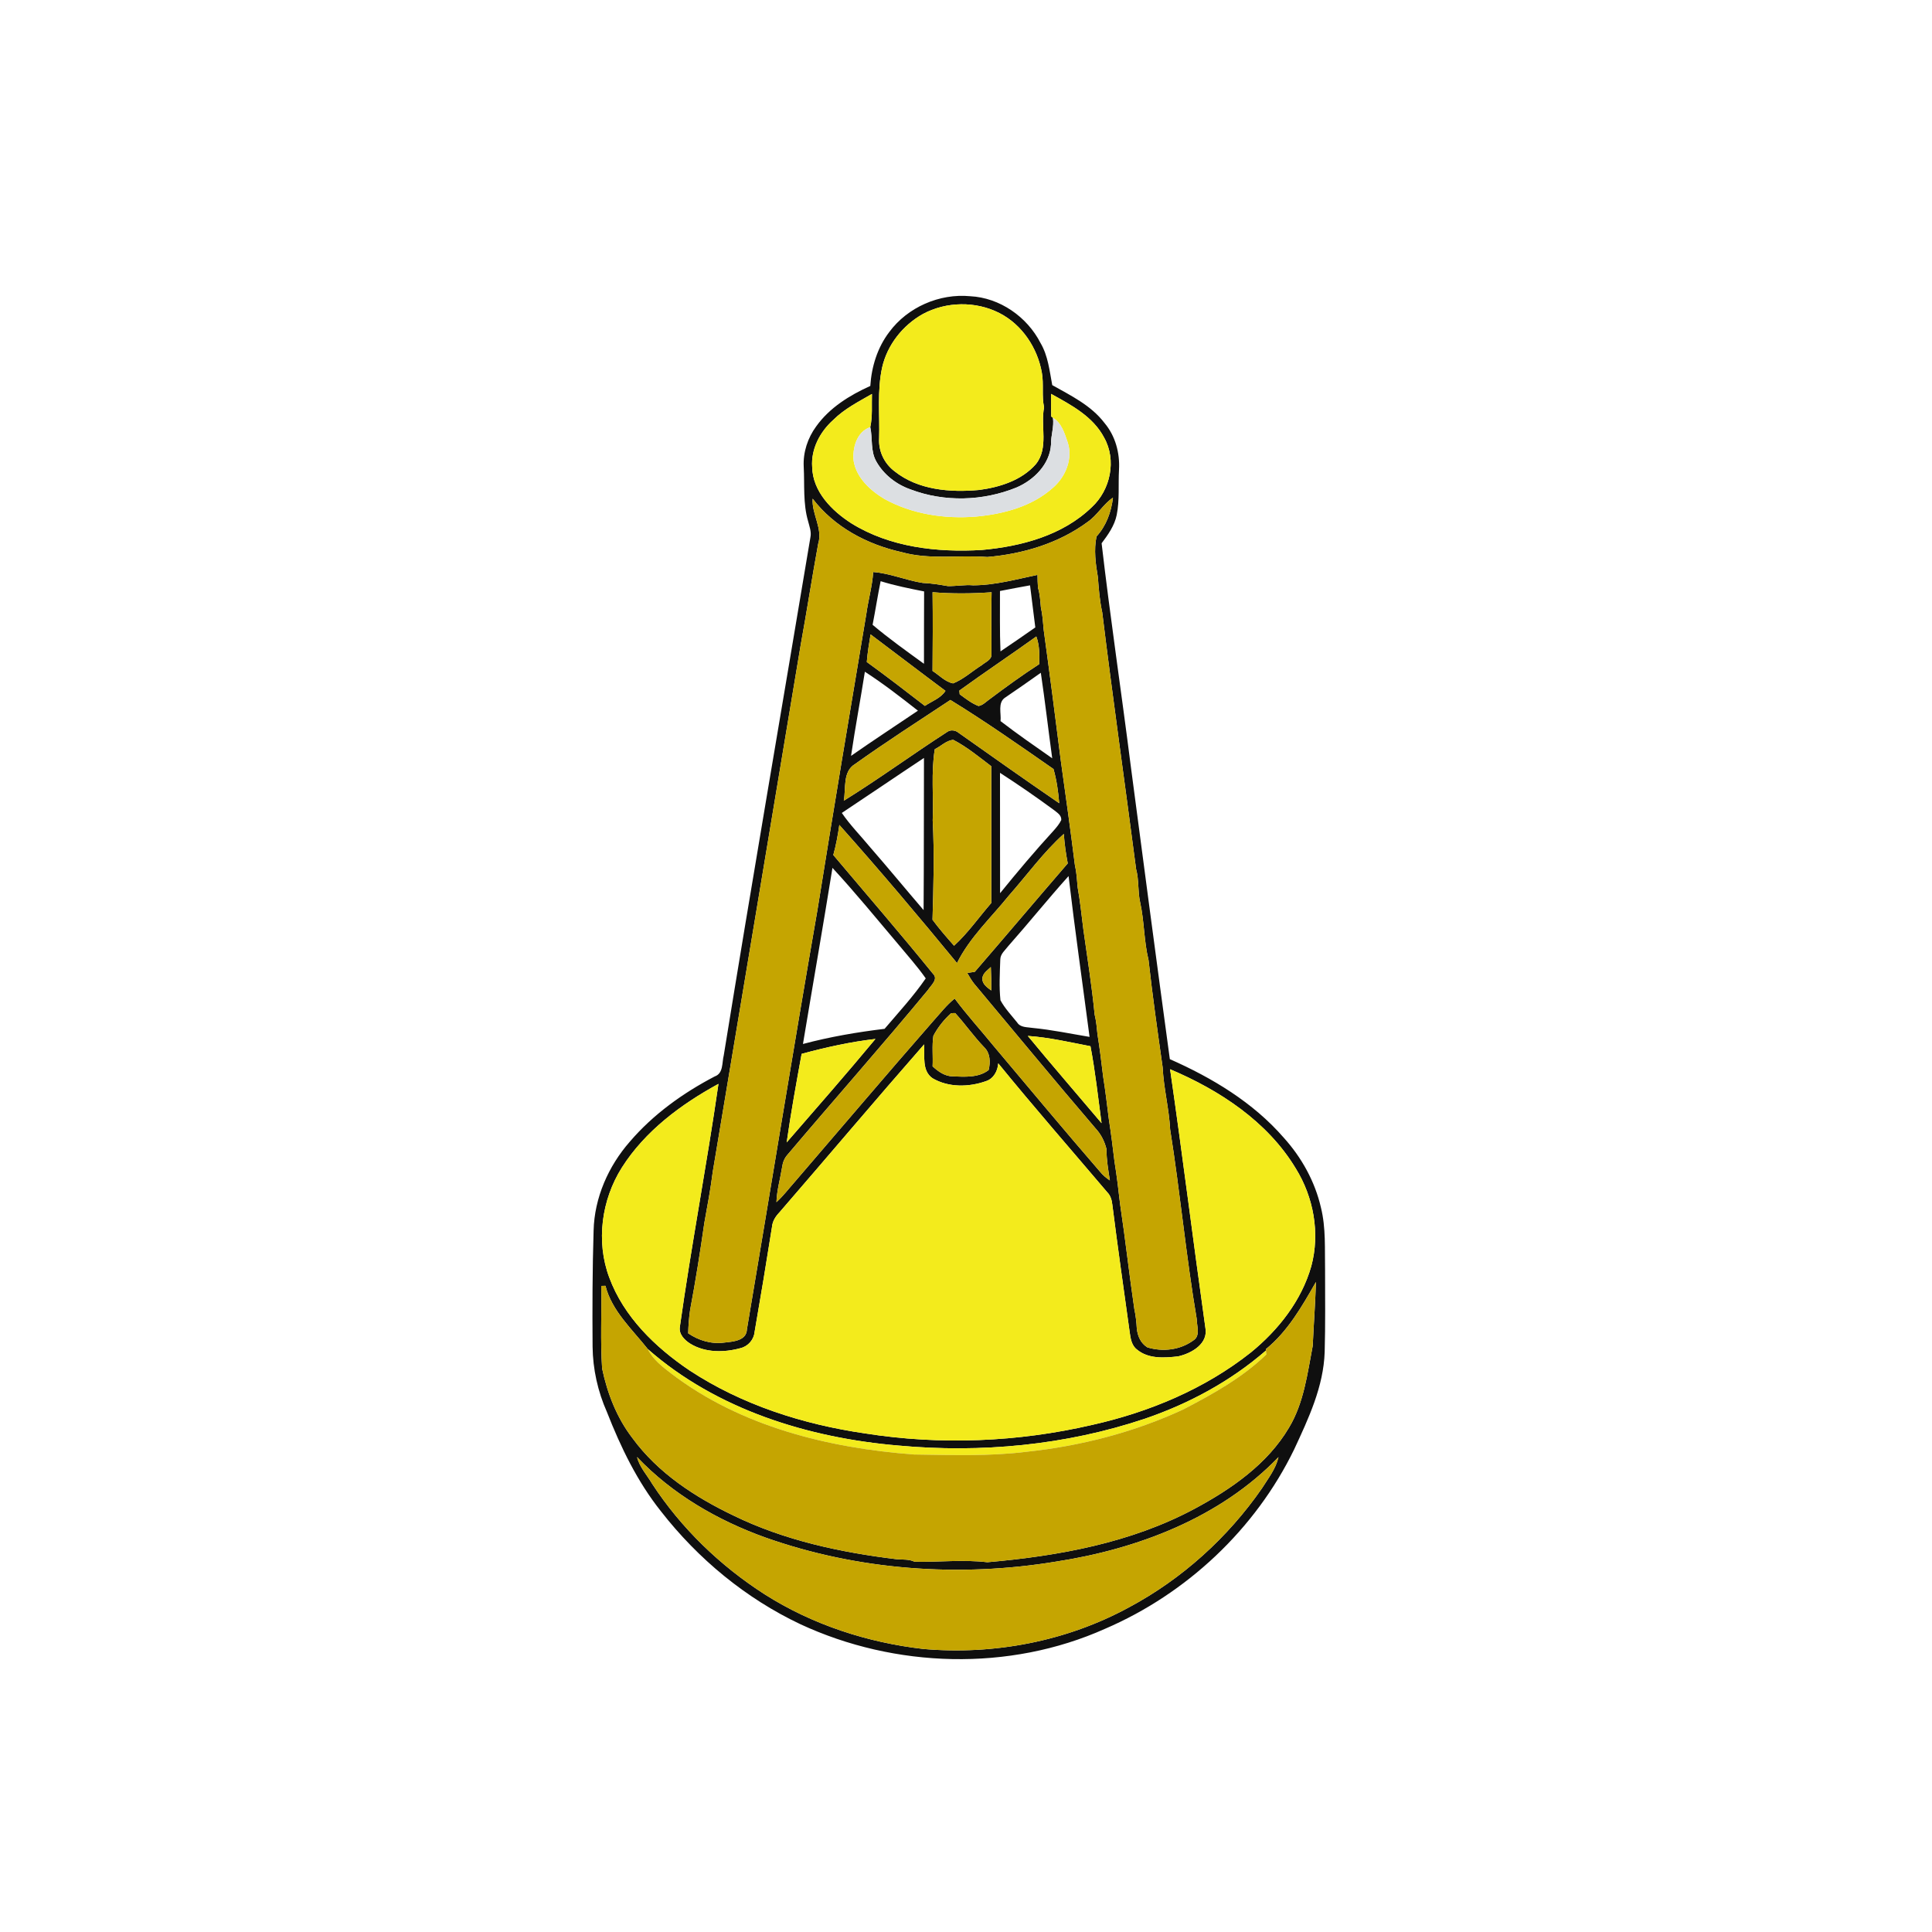 <?xml version="1.0" encoding="UTF-8" ?>
<!DOCTYPE svg PUBLIC "-//W3C//DTD SVG 1.1//EN" "http://www.w3.org/Graphics/SVG/1.1/DTD/svg11.dtd">
<svg width="683pt" height="683pt" viewBox="0 0 683 683" version="1.1" xmlns="http://www.w3.org/2000/svg">
<g id="#000000f0">
<path fill="#000000" opacity="0.94" d=" M 314.37 117.38 C 320.86 108.59 332.12 103.68 342.99 104.72 C 353.47 105.25 363.12 112.01 367.85 121.27 C 370.52 125.81 371.03 131.09 371.99 136.15 C 378.61 139.87 385.77 143.34 390.48 149.56 C 394.31 154.11 395.93 160.16 395.59 166.04 C 395.29 171.37 395.84 176.77 394.78 182.04 C 394.01 185.83 391.72 189.03 389.44 192.06 C 392.50 218.42 396.44 244.66 399.77 270.97 C 404.31 305.47 408.87 339.96 413.56 374.43 C 428.54 381.05 443.01 389.73 453.84 402.21 C 460.15 409.20 464.87 417.70 466.98 426.91 C 468.78 434.14 468.29 441.65 468.44 449.03 C 468.44 458.66 468.57 468.30 468.30 477.93 C 467.91 490.19 462.58 501.49 457.50 512.41 C 443.78 540.64 419.46 563.43 390.66 575.81 C 356.80 590.97 316.44 589.75 282.95 574.19 C 263.65 565.06 246.79 551.12 233.69 534.31 C 225.32 523.82 219.44 511.63 214.57 499.20 C 211.34 491.93 209.58 484.03 209.49 476.07 C 209.39 462.40 209.43 448.72 209.85 435.05 C 210.13 423.44 215.06 412.28 222.65 403.61 C 230.93 393.94 241.43 386.41 252.67 380.54 C 255.80 379.45 255.19 375.63 255.87 373.04 C 265.77 311.95 276.30 250.96 286.50 189.93 C 286.90 187.99 286.15 186.11 285.68 184.26 C 283.84 178.01 284.47 171.43 284.13 165.01 C 283.86 159.91 285.54 154.81 288.56 150.71 C 293.27 144.12 300.39 139.72 307.67 136.44 C 308.10 129.63 310.20 122.85 314.37 117.38 M 326.22 111.03 C 319.13 115.01 313.66 121.93 311.85 129.91 C 310.05 138.16 311.05 146.64 310.79 155.01 C 310.53 159.54 312.64 163.88 316.23 166.60 C 324.57 173.26 335.93 174.15 346.18 173.21 C 353.47 172.23 361.15 169.82 366.16 164.13 C 370.83 158.40 367.78 150.62 369.10 144.00 C 368.23 140.00 369.03 135.87 368.33 131.84 C 366.82 123.06 361.36 114.78 353.33 110.68 C 344.95 106.40 334.50 106.55 326.22 111.03 M 294.61 148.42 C 289.92 152.60 286.65 158.70 287.12 165.11 C 287.31 173.81 294.08 180.59 300.98 185.01 C 314.61 193.48 331.28 195.35 347.01 194.43 C 360.98 193.19 375.65 189.31 385.97 179.30 C 392.58 173.21 394.81 162.66 390.33 154.71 C 386.41 147.23 378.66 143.15 371.57 139.24 C 371.57 141.90 371.56 144.57 371.62 147.24 L 372.24 147.70 C 372.69 150.87 371.49 153.92 371.56 157.08 C 371.15 164.09 365.54 169.70 359.35 172.34 C 347.52 177.16 333.85 177.57 321.87 173.01 C 316.89 171.27 312.43 167.81 309.82 163.19 C 307.66 159.48 308.54 155.03 307.66 151.00 C 308.50 147.15 308.12 143.18 308.25 139.27 C 303.51 142.01 298.53 144.52 294.61 148.42 M 384.53 184.49 C 374.30 192.07 361.60 195.85 349.03 196.91 C 338.96 196.13 328.65 197.97 318.79 195.20 C 306.60 192.50 294.96 186.36 287.29 176.30 C 286.92 181.79 290.95 186.81 289.24 192.27 C 287.05 204.26 285.19 216.30 283.01 228.28 C 272.72 290.24 262.32 352.20 251.99 414.15 C 251.22 420.22 250.10 426.23 249.01 432.24 C 247.52 442.59 245.89 452.93 243.95 463.20 C 243.56 465.90 243.36 468.62 243.29 471.36 C 247.02 473.90 251.50 475.24 256.03 474.63 C 259.09 474.29 263.92 474.03 264.05 469.94 C 272.40 420.54 280.41 371.08 288.98 321.72 C 294.57 286.80 300.41 251.92 306.26 217.04 C 306.94 212.08 308.37 207.23 308.69 202.22 C 314.68 202.67 320.29 205.17 326.22 206.08 C 329.20 206.19 332.13 206.69 335.06 207.19 C 338.06 207.26 341.04 206.65 344.05 206.92 C 351.76 206.88 359.27 204.80 366.78 203.23 C 366.79 204.75 366.84 206.28 366.95 207.80 C 367.64 210.03 367.76 212.38 367.97 214.69 C 368.56 217.32 368.73 220.01 368.97 222.69 C 371.08 238.04 373.06 253.41 375.00 268.79 C 376.71 281.11 378.46 293.43 379.99 305.78 C 380.59 308.37 380.74 311.03 380.97 313.68 C 381.87 318.66 382.36 323.70 383.01 328.72 C 384.41 338.69 386.00 348.65 386.98 358.67 C 387.55 360.98 387.75 363.35 387.99 365.72 C 388.80 370.69 389.38 375.70 390.00 380.70 C 390.79 385.66 391.38 390.67 392.00 395.66 C 392.78 400.66 393.41 405.69 394.01 410.71 C 394.82 415.69 395.40 420.70 395.98 425.71 C 397.84 438.03 399.18 450.43 401.01 462.76 C 401.50 465.07 401.77 467.42 401.89 469.78 C 402.23 472.43 403.27 474.87 405.62 476.32 C 411.08 477.99 417.19 477.26 421.85 473.88 C 424.48 472.24 423.06 468.81 423.07 466.32 C 419.29 444.08 417.22 421.58 413.67 399.30 C 413.29 391.91 411.37 384.71 411.02 377.32 C 409.24 364.71 407.43 352.07 406.03 339.40 C 404.39 332.70 404.55 325.75 403.07 319.03 C 402.19 315.14 402.69 311.07 401.63 307.22 C 397.69 276.97 393.37 246.77 389.66 216.49 C 388.76 212.39 388.43 208.21 388.12 204.03 C 387.31 199.32 386.66 194.31 387.64 189.65 C 391.09 185.85 392.86 180.98 393.45 175.93 C 390.00 178.26 387.96 182.11 384.53 184.49 M 311.32 205.46 C 310.28 210.58 309.48 215.75 308.48 220.88 C 314.29 225.79 320.49 230.19 326.64 234.66 C 326.62 226.13 326.68 217.60 326.69 209.08 C 321.52 208.05 316.35 207.03 311.32 205.46 M 353.51 208.93 C 353.55 216.05 353.38 223.17 353.69 230.28 C 357.82 227.50 361.91 224.67 366.00 221.81 C 365.36 216.85 364.74 211.89 364.14 206.93 C 360.59 207.57 357.05 208.23 353.51 208.93 M 329.68 209.36 C 329.80 218.64 329.75 227.91 329.67 237.19 C 332.04 238.69 334.14 241.06 336.95 241.59 C 340.70 240.09 343.71 237.24 347.12 235.12 C 348.41 234.00 350.75 233.22 350.49 231.12 C 350.54 223.88 350.37 216.62 350.55 209.38 C 343.60 209.86 336.62 209.94 329.68 209.36 M 307.76 224.27 C 307.22 227.51 306.70 230.75 306.43 234.03 C 313.38 239.06 320.18 244.30 326.97 249.55 C 329.44 247.87 332.56 246.86 334.24 244.23 C 325.37 237.63 316.60 230.90 307.76 224.27 M 339.14 244.14 C 339.18 244.47 339.25 245.12 339.28 245.45 C 341.38 246.98 343.48 248.66 345.93 249.59 C 347.57 249.30 348.70 247.94 350.03 247.05 C 355.70 242.80 361.44 238.63 367.38 234.79 C 367.50 231.50 367.50 228.15 366.36 225.01 C 357.35 231.48 348.12 237.64 339.14 244.14 M 300.86 267.22 C 308.66 261.77 316.62 256.57 324.51 251.24 C 318.41 246.45 312.27 241.68 305.75 237.47 C 304.19 247.40 302.32 257.28 300.86 267.22 M 355.38 246.58 C 352.61 248.34 354.01 252.21 353.71 254.93 C 359.66 259.50 365.83 263.78 371.98 268.07 C 370.60 257.99 369.44 247.89 367.95 237.84 C 363.78 240.78 359.61 243.73 355.38 246.58 M 302.19 270.16 C 297.85 272.80 299.10 278.79 298.30 283.07 C 310.75 275.35 322.58 266.67 334.89 258.73 C 336.11 257.87 337.81 258.14 338.91 259.08 C 350.71 267.44 362.53 275.77 374.45 283.95 C 374.12 279.87 373.55 275.80 372.43 271.87 C 360.43 263.51 348.45 255.11 335.98 247.45 C 324.66 254.93 313.24 262.28 302.19 270.16 M 330.47 264.85 C 329.10 273.17 330.08 281.64 329.73 290.03 C 330.35 301.74 330.00 313.45 329.66 325.15 C 332.02 328.35 334.65 331.35 337.28 334.33 C 342.22 329.82 346.06 324.25 350.44 319.22 C 350.50 303.11 350.41 287.00 350.43 270.88 C 346.08 267.58 341.84 264.05 336.98 261.54 C 334.52 261.77 332.65 263.81 330.47 264.85 M 297.60 287.39 C 300.54 291.70 304.23 295.42 307.54 299.43 C 313.95 306.79 320.16 314.33 326.51 321.74 C 326.64 303.81 326.57 285.88 326.64 267.95 C 316.93 274.38 307.31 280.95 297.60 287.39 M 353.52 273.21 C 353.54 287.40 353.52 301.58 353.55 315.76 C 359.69 308.20 365.96 300.74 372.55 293.56 C 373.54 292.43 374.53 291.26 375.18 289.89 C 375.29 288.21 373.79 287.33 372.66 286.42 C 366.42 281.82 360.03 277.42 353.52 273.21 M 296.72 291.63 C 296.21 295.21 295.57 298.77 294.59 302.26 C 306.34 316.21 318.30 330.02 329.79 344.20 C 331.86 346.15 329.12 348.29 328.05 349.98 C 311.76 369.68 294.81 388.82 278.30 408.33 C 277.27 409.52 276.70 411.01 276.50 412.57 C 275.83 416.71 274.63 420.77 274.49 424.99 C 276.85 422.86 278.76 420.30 280.87 417.93 C 297.22 398.94 313.42 379.81 329.93 360.95 C 332.39 358.24 334.61 355.30 337.50 353.01 C 341.81 358.81 346.69 364.14 351.25 369.75 C 363.74 384.59 376.15 399.50 388.84 414.17 C 389.83 415.40 391.03 416.43 392.36 417.30 C 391.79 413.63 391.15 409.96 391.17 406.24 C 390.49 403.48 389.20 400.92 387.25 398.85 C 372.76 381.93 358.60 364.73 344.30 347.66 C 343.40 346.50 342.67 345.22 341.94 343.95 C 342.61 343.85 343.94 343.66 344.61 343.56 C 355.61 330.82 366.47 317.96 377.47 305.22 C 376.80 301.77 376.32 298.30 376.08 294.80 C 368.85 301.30 363.10 309.30 356.68 316.58 C 350.39 324.39 342.83 331.37 338.32 340.46 C 324.75 323.94 310.95 307.59 296.72 291.63 M 294.29 306.81 C 290.95 327.58 287.31 348.31 283.86 369.07 C 293.33 366.54 302.99 364.89 312.72 363.71 C 317.69 357.87 322.91 352.22 327.27 345.88 C 324.26 341.57 320.73 337.67 317.38 333.62 C 309.76 324.62 302.30 315.47 294.29 306.81 M 356.49 334.40 C 355.39 335.87 353.66 337.18 353.62 339.18 C 353.46 343.98 353.17 348.83 353.68 353.61 C 355.24 356.49 357.52 358.90 359.56 361.43 C 360.73 363.32 363.12 363.07 365.03 363.39 C 371.81 364.04 378.47 365.45 385.18 366.56 C 382.70 347.61 379.99 328.69 377.76 309.71 C 370.49 317.79 363.69 326.27 356.49 334.40 M 347.28 346.10 C 347.32 347.98 349.08 349.15 350.43 350.16 C 350.47 347.39 350.41 344.62 350.28 341.86 C 349.07 343.05 347.25 344.17 347.28 346.10 M 336.26 358.17 C 333.74 360.44 331.55 363.17 329.97 366.18 C 329.42 369.74 329.88 373.38 329.69 376.98 C 331.69 378.82 334.06 380.52 336.91 380.52 C 341.12 380.69 345.97 381.02 349.49 378.29 C 350.19 375.55 350.08 372.25 347.90 370.19 C 344.24 366.39 341.22 362.03 337.68 358.14 C 337.32 358.15 336.61 358.16 336.26 358.17 M 363.35 366.22 C 371.91 376.61 380.74 386.77 389.42 397.06 C 388.21 387.98 387.21 378.85 385.50 369.86 C 378.15 368.45 370.84 366.73 363.35 366.22 M 283.39 372.56 C 281.50 382.97 279.59 393.39 278.11 403.86 C 288.64 391.74 299.23 379.64 309.49 367.29 C 300.66 368.31 291.96 370.24 283.39 372.56 M 275.48 428.67 C 274.13 430.07 273.08 431.78 272.91 433.77 C 270.95 446.16 268.91 458.54 266.76 470.90 C 266.50 473.61 264.46 475.95 261.81 476.59 C 255.98 478.20 249.24 478.26 243.95 474.97 C 241.96 473.70 239.93 471.64 240.34 469.07 C 244.38 440.36 249.86 411.85 253.99 383.17 C 240.70 390.43 228.05 399.83 219.83 412.78 C 212.64 424.19 210.63 438.88 215.38 451.61 C 220.52 465.54 231.64 476.28 243.72 484.44 C 262.29 496.66 283.92 503.56 305.81 506.74 C 332.45 510.95 359.85 509.82 386.12 503.73 C 406.29 499.21 425.93 491.01 442.21 478.11 C 451.93 470.19 460.11 459.82 463.57 447.62 C 466.71 435.95 464.39 423.22 458.05 413.02 C 448.05 396.47 431.14 385.39 413.65 378.00 C 418.05 408.39 421.82 438.88 426.11 469.29 C 427.28 475.03 421.24 478.44 416.52 479.50 C 411.65 480.06 405.98 480.47 401.96 477.10 C 400.01 475.67 399.67 473.11 399.36 470.90 C 397.27 455.90 395.13 440.90 393.23 425.87 C 393.06 424.27 392.61 422.67 391.45 421.50 C 378.57 406.33 365.46 391.33 352.90 375.91 C 352.71 378.62 351.25 381.36 348.53 382.22 C 342.52 384.36 335.32 384.49 329.70 381.20 C 325.81 378.58 326.95 373.20 326.70 369.21 C 309.46 388.89 292.60 408.89 275.48 428.67 M 447.49 476.97 L 447.53 477.44 C 435.05 488.30 420.23 496.28 404.60 501.59 C 376.70 510.93 346.79 513.73 317.57 511.03 C 285.72 508.32 253.38 498.32 229.01 476.93 C 223.50 469.95 216.31 463.48 214.04 454.56 L 212.56 454.60 C 212.72 464.33 212.22 474.07 212.86 483.79 C 214.71 492.61 218.05 501.22 223.59 508.41 C 232.58 520.71 245.66 529.24 259.23 535.74 C 277.30 544.58 297.21 548.82 317.07 551.23 C 319.16 551.38 321.35 551.17 323.31 552.10 C 331.88 552.29 340.49 551.26 349.06 552.28 C 374.21 550.07 399.84 545.44 422.35 533.36 C 435.30 526.39 448.06 517.60 455.69 504.69 C 460.95 495.94 462.19 485.63 464.07 475.79 C 464.41 468.26 464.99 460.73 465.21 453.20 C 460.31 461.78 455.29 470.64 447.49 476.97 M 230.56 524.57 C 240.82 540.25 254.58 553.53 270.33 563.63 C 287.18 574.35 306.61 580.67 326.40 582.94 C 351.39 585.14 377.10 580.24 399.19 568.19 C 417.89 558.18 434.07 543.56 446.14 526.13 C 448.35 522.63 451.03 519.24 451.97 515.12 C 431.40 536.53 402.24 547.60 373.38 552.05 C 339.12 557.71 303.29 555.13 270.49 543.51 C 253.62 537.45 237.61 528.16 225.21 515.09 C 226.10 518.68 228.73 521.45 230.56 524.57 Z" />
</g>
<g id="#f3eb1cff">
<path fill="#f3eb1c" opacity="1.00" d=" M 326.22 111.03 C 334.50 106.55 344.95 106.40 353.33 110.68 C 361.36 114.78 366.82 123.06 368.33 131.84 C 369.03 135.87 368.23 140.00 369.10 144.00 C 367.78 150.62 370.83 158.40 366.16 164.13 C 361.15 169.82 353.47 172.23 346.18 173.21 C 335.93 174.15 324.57 173.26 316.23 166.60 C 312.64 163.88 310.53 159.54 310.79 155.01 C 311.05 146.64 310.05 138.16 311.85 129.91 C 313.66 121.93 319.13 115.01 326.22 111.03 Z" />
<path fill="#f3eb1c" opacity="1.00" d=" M 294.61 148.42 C 298.53 144.52 303.51 142.01 308.25 139.27 C 308.12 143.18 308.50 147.15 307.66 151.00 C 302.85 152.65 301.28 158.42 301.79 163.00 C 302.81 168.96 307.68 173.39 312.63 176.37 C 322.43 181.79 333.98 183.53 345.06 182.62 C 354.79 181.73 364.92 179.04 372.33 172.34 C 376.79 168.45 379.37 162.03 377.40 156.24 C 376.30 153.10 375.27 149.51 372.24 147.70 L 371.62 147.24 C 371.56 144.57 371.57 141.90 371.57 139.24 C 378.66 143.15 386.41 147.23 390.33 154.71 C 394.81 162.66 392.58 173.21 385.97 179.30 C 375.65 189.31 360.98 193.19 347.01 194.43 C 331.28 195.35 314.61 193.48 300.98 185.01 C 294.08 180.59 287.31 173.81 287.12 165.11 C 286.65 158.70 289.92 152.60 294.61 148.42 Z" />
<path fill="#f3eb1c" opacity="1.00" d=" M 363.35 366.22 C 370.84 366.73 378.15 368.45 385.50 369.86 C 387.21 378.85 388.21 387.98 389.42 397.06 C 380.74 386.77 371.91 376.61 363.35 366.22 Z" />
<path fill="#f3eb1c" opacity="1.00" d=" M 283.39 372.56 C 291.96 370.24 300.66 368.31 309.49 367.29 C 299.23 379.64 288.64 391.74 278.11 403.86 C 279.59 393.39 281.50 382.97 283.39 372.56 Z" />
<path fill="#f3eb1c" opacity="1.00" d=" M 275.48 428.67 C 292.60 408.89 309.46 388.89 326.70 369.21 C 326.95 373.20 325.81 378.58 329.70 381.20 C 335.32 384.49 342.52 384.36 348.53 382.22 C 351.25 381.36 352.71 378.62 352.90 375.91 C 365.46 391.33 378.57 406.33 391.45 421.50 C 392.61 422.67 393.06 424.27 393.23 425.87 C 395.13 440.90 397.27 455.90 399.36 470.90 C 399.67 473.11 400.01 475.67 401.96 477.10 C 405.98 480.47 411.65 480.06 416.52 479.50 C 421.24 478.44 427.28 475.03 426.11 469.29 C 421.82 438.88 418.05 408.39 413.65 378.00 C 431.14 385.39 448.05 396.47 458.05 413.02 C 464.39 423.22 466.71 435.95 463.57 447.62 C 460.11 459.82 451.93 470.19 442.21 478.11 C 425.93 491.01 406.29 499.21 386.12 503.73 C 359.85 509.82 332.45 510.95 305.81 506.74 C 283.92 503.56 262.29 496.66 243.72 484.44 C 231.64 476.28 220.52 465.54 215.38 451.61 C 210.63 438.88 212.64 424.19 219.83 412.78 C 228.05 399.83 240.70 390.43 253.99 383.17 C 249.86 411.85 244.38 440.36 240.34 469.07 C 239.93 471.64 241.96 473.70 243.95 474.97 C 249.24 478.26 255.98 478.20 261.81 476.59 C 264.46 475.95 266.50 473.61 266.76 470.90 C 268.91 458.54 270.95 446.16 272.91 433.77 C 273.08 431.78 274.13 430.07 275.48 428.67 Z" />
<path fill="#f3eb1c" opacity="1.00" d=" M 229.01 476.93 C 253.38 498.32 285.72 508.32 317.57 511.03 C 346.79 513.73 376.70 510.93 404.60 501.59 C 420.23 496.28 435.05 488.30 447.53 477.44 C 447.57 477.79 447.63 478.50 447.66 478.85 C 439.16 487.05 428.70 492.86 418.30 498.27 C 400.87 506.36 382.00 511.20 362.92 513.23 C 349.71 514.88 336.36 514.36 323.09 514.19 C 292.85 511.92 261.84 504.29 237.35 485.61 C 234.16 483.16 230.83 480.63 229.01 476.93 Z" />
</g>
<g id="#dcdfe2ff">
<path fill="#dcdfe2" opacity="1.00" d=" M 372.24 147.70 C 375.27 149.51 376.30 153.10 377.40 156.24 C 379.37 162.03 376.79 168.45 372.33 172.34 C 364.92 179.04 354.79 181.73 345.06 182.62 C 333.98 183.53 322.43 181.79 312.63 176.37 C 307.68 173.39 302.81 168.96 301.79 163.00 C 301.28 158.42 302.85 152.65 307.66 151.00 C 308.54 155.03 307.66 159.48 309.82 163.19 C 312.43 167.81 316.89 171.27 321.87 173.01 C 333.85 177.57 347.52 177.16 359.35 172.34 C 365.54 169.70 371.15 164.09 371.56 157.08 C 371.49 153.92 372.69 150.87 372.24 147.70 Z" />
</g>
<g id="#c5a501ff">
<path fill="#c5a501" opacity="1.00" d=" M 384.53 184.49 C 387.96 182.11 390.00 178.26 393.45 175.93 C 392.86 180.98 391.09 185.85 387.64 189.65 C 386.66 194.31 387.31 199.32 388.12 204.03 C 388.43 208.21 388.76 212.39 389.66 216.49 C 393.37 246.77 397.69 276.97 401.63 307.22 C 402.69 311.07 402.19 315.14 403.07 319.03 C 404.55 325.75 404.39 332.70 406.03 339.40 C 407.43 352.07 409.24 364.71 411.02 377.32 C 411.37 384.71 413.29 391.91 413.67 399.30 C 417.22 421.58 419.29 444.08 423.07 466.32 C 423.06 468.81 424.48 472.24 421.85 473.88 C 417.19 477.26 411.08 477.99 405.62 476.32 C 403.27 474.87 402.23 472.43 401.89 469.78 C 401.77 467.42 401.50 465.07 401.01 462.76 C 399.18 450.43 397.84 438.03 395.98 425.71 C 395.40 420.70 394.82 415.69 394.01 410.71 C 393.41 405.69 392.78 400.66 392.00 395.66 C 391.38 390.67 390.79 385.66 390.00 380.70 C 389.38 375.70 388.80 370.69 387.99 365.72 C 387.75 363.35 387.55 360.98 386.98 358.67 C 386.00 348.65 384.41 338.69 383.01 328.72 C 382.36 323.70 381.87 318.66 380.97 313.68 C 380.74 311.03 380.59 308.37 379.99 305.78 C 378.46 293.43 376.71 281.11 375.00 268.79 C 373.06 253.41 371.08 238.04 368.97 222.69 C 368.73 220.01 368.56 217.32 367.97 214.69 C 367.76 212.38 367.64 210.03 366.95 207.80 C 366.84 206.28 366.79 204.75 366.78 203.23 C 359.27 204.80 351.76 206.88 344.05 206.92 C 341.04 206.65 338.06 207.26 335.06 207.19 C 332.13 206.69 329.20 206.19 326.22 206.08 C 320.29 205.17 314.68 202.67 308.69 202.22 C 308.37 207.23 306.94 212.08 306.26 217.04 C 300.41 251.92 294.57 286.80 288.98 321.72 C 280.41 371.08 272.40 420.54 264.05 469.94 C 263.92 474.03 259.09 474.29 256.03 474.63 C 251.50 475.24 247.02 473.90 243.29 471.36 C 243.36 468.62 243.56 465.90 243.95 463.20 C 245.89 452.93 247.52 442.59 249.01 432.24 C 250.10 426.23 251.22 420.22 251.99 414.15 C 262.32 352.20 272.72 290.24 283.01 228.28 C 285.19 216.30 287.05 204.26 289.24 192.27 C 290.95 186.81 286.92 181.79 287.29 176.30 C 294.96 186.36 306.60 192.50 318.79 195.20 C 328.65 197.97 338.96 196.13 349.03 196.91 C 361.60 195.85 374.30 192.07 384.53 184.49 Z" />
<path fill="#c5a501" opacity="1.00" d=" M 329.68 209.36 C 336.62 209.94 343.60 209.86 350.55 209.38 C 350.37 216.62 350.54 223.88 350.49 231.12 C 350.75 233.22 348.41 234.00 347.12 235.12 C 343.71 237.24 340.70 240.09 336.95 241.59 C 334.14 241.06 332.04 238.69 329.67 237.19 C 329.75 227.91 329.80 218.64 329.68 209.36 Z" />
<path fill="#c5a501" opacity="1.00" d=" M 307.76 224.27 C 316.60 230.90 325.37 237.63 334.24 244.23 C 332.56 246.86 329.44 247.87 326.97 249.55 C 320.18 244.30 313.38 239.06 306.43 234.03 C 306.70 230.75 307.22 227.51 307.76 224.27 Z" />
<path fill="#c5a501" opacity="1.00" d=" M 339.14 244.14 C 348.12 237.64 357.35 231.48 366.36 225.01 C 367.50 228.15 367.50 231.50 367.38 234.79 C 361.44 238.63 355.70 242.80 350.03 247.05 C 348.70 247.94 347.57 249.30 345.93 249.59 C 343.48 248.66 341.38 246.98 339.28 245.45 C 339.25 245.12 339.18 244.47 339.14 244.14 Z" />
<path fill="#c5a501" opacity="1.00" d=" M 302.19 270.16 C 313.24 262.28 324.66 254.93 335.98 247.45 C 348.45 255.11 360.43 263.51 372.43 271.87 C 373.55 275.80 374.12 279.87 374.45 283.95 C 362.53 275.77 350.71 267.44 338.91 259.08 C 337.81 258.14 336.11 257.87 334.89 258.73 C 322.58 266.67 310.75 275.35 298.30 283.07 C 299.10 278.79 297.85 272.80 302.19 270.16 Z" />
<path fill="#c5a501" opacity="1.00" d=" M 330.47 264.85 C 332.65 263.81 334.52 261.77 336.98 261.54 C 341.84 264.05 346.08 267.58 350.43 270.88 C 350.41 287.00 350.50 303.11 350.44 319.22 C 346.06 324.25 342.22 329.82 337.28 334.33 C 334.65 331.35 332.02 328.35 329.66 325.15 C 330.00 313.45 330.35 301.74 329.73 290.03 C 330.08 281.64 329.10 273.17 330.47 264.85 Z" />
<path fill="#c5a501" opacity="1.00" d=" M 296.72 291.63 C 310.95 307.59 324.75 323.94 338.32 340.46 C 342.83 331.37 350.39 324.39 356.68 316.58 C 363.10 309.30 368.85 301.30 376.08 294.80 C 376.32 298.30 376.80 301.77 377.47 305.22 C 366.47 317.96 355.61 330.82 344.61 343.56 C 343.94 343.66 342.61 343.85 341.94 343.95 C 342.67 345.22 343.40 346.50 344.30 347.66 C 358.60 364.73 372.76 381.93 387.25 398.85 C 389.20 400.92 390.49 403.48 391.17 406.24 C 391.15 409.96 391.79 413.63 392.36 417.30 C 391.03 416.43 389.83 415.40 388.84 414.17 C 376.15 399.50 363.74 384.59 351.25 369.75 C 346.69 364.14 341.81 358.81 337.50 353.01 C 334.61 355.30 332.39 358.24 329.93 360.95 C 313.42 379.81 297.22 398.94 280.87 417.93 C 278.76 420.30 276.85 422.86 274.49 424.99 C 274.63 420.77 275.83 416.71 276.50 412.57 C 276.70 411.01 277.27 409.52 278.30 408.33 C 294.81 388.82 311.76 369.68 328.05 349.98 C 329.12 348.29 331.86 346.15 329.79 344.20 C 318.30 330.02 306.34 316.21 294.59 302.26 C 295.57 298.77 296.21 295.21 296.72 291.63 Z" />
<path fill="#c5a501" opacity="1.00" d=" M 347.28 346.10 C 347.25 344.17 349.07 343.05 350.28 341.86 C 350.41 344.62 350.47 347.39 350.43 350.16 C 349.08 349.15 347.32 347.98 347.28 346.10 Z" />
<path fill="#c5a501" opacity="1.00" d=" M 336.26 358.17 C 336.61 358.16 337.32 358.15 337.68 358.14 C 341.22 362.03 344.24 366.39 347.90 370.19 C 350.08 372.25 350.19 375.55 349.49 378.29 C 345.97 381.02 341.12 380.69 336.91 380.52 C 334.06 380.52 331.69 378.82 329.69 376.98 C 329.88 373.38 329.42 369.74 329.97 366.18 C 331.55 363.17 333.74 360.44 336.26 358.17 Z" />
<path fill="#c5a501" opacity="1.00" d=" M 447.49 476.97 C 455.29 470.64 460.31 461.78 465.21 453.20 C 464.99 460.73 464.41 468.26 464.07 475.79 C 462.19 485.63 460.95 495.94 455.69 504.69 C 448.06 517.60 435.30 526.39 422.35 533.36 C 399.84 545.44 374.21 550.07 349.06 552.28 C 340.49 551.26 331.88 552.29 323.31 552.10 C 321.35 551.17 319.16 551.38 317.07 551.23 C 297.21 548.82 277.30 544.58 259.23 535.74 C 245.66 529.24 232.58 520.71 223.59 508.41 C 218.05 501.22 214.71 492.61 212.86 483.79 C 212.22 474.07 212.72 464.33 212.56 454.60 L 214.04 454.56 C 216.31 463.48 223.50 469.95 229.01 476.93 C 230.83 480.63 234.16 483.16 237.35 485.61 C 261.84 504.29 292.85 511.92 323.09 514.19 C 336.36 514.36 349.71 514.88 362.92 513.23 C 382.00 511.20 400.87 506.36 418.30 498.27 C 428.70 492.86 439.16 487.05 447.66 478.85 C 447.63 478.50 447.57 477.79 447.53 477.44 L 447.49 476.97 Z" />
<path fill="#c5a501" opacity="1.00" d=" M 230.56 524.57 C 228.73 521.45 226.10 518.68 225.21 515.09 C 237.61 528.16 253.62 537.45 270.49 543.51 C 303.29 555.13 339.12 557.71 373.38 552.05 C 402.24 547.60 431.40 536.53 451.97 515.12 C 451.03 519.24 448.35 522.63 446.14 526.13 C 434.07 543.56 417.89 558.18 399.19 568.19 C 377.10 580.24 351.39 585.14 326.40 582.94 C 306.61 580.67 287.18 574.35 270.33 563.63 C 254.58 553.53 240.82 540.25 230.56 524.57 Z" />
</g>
</svg>
